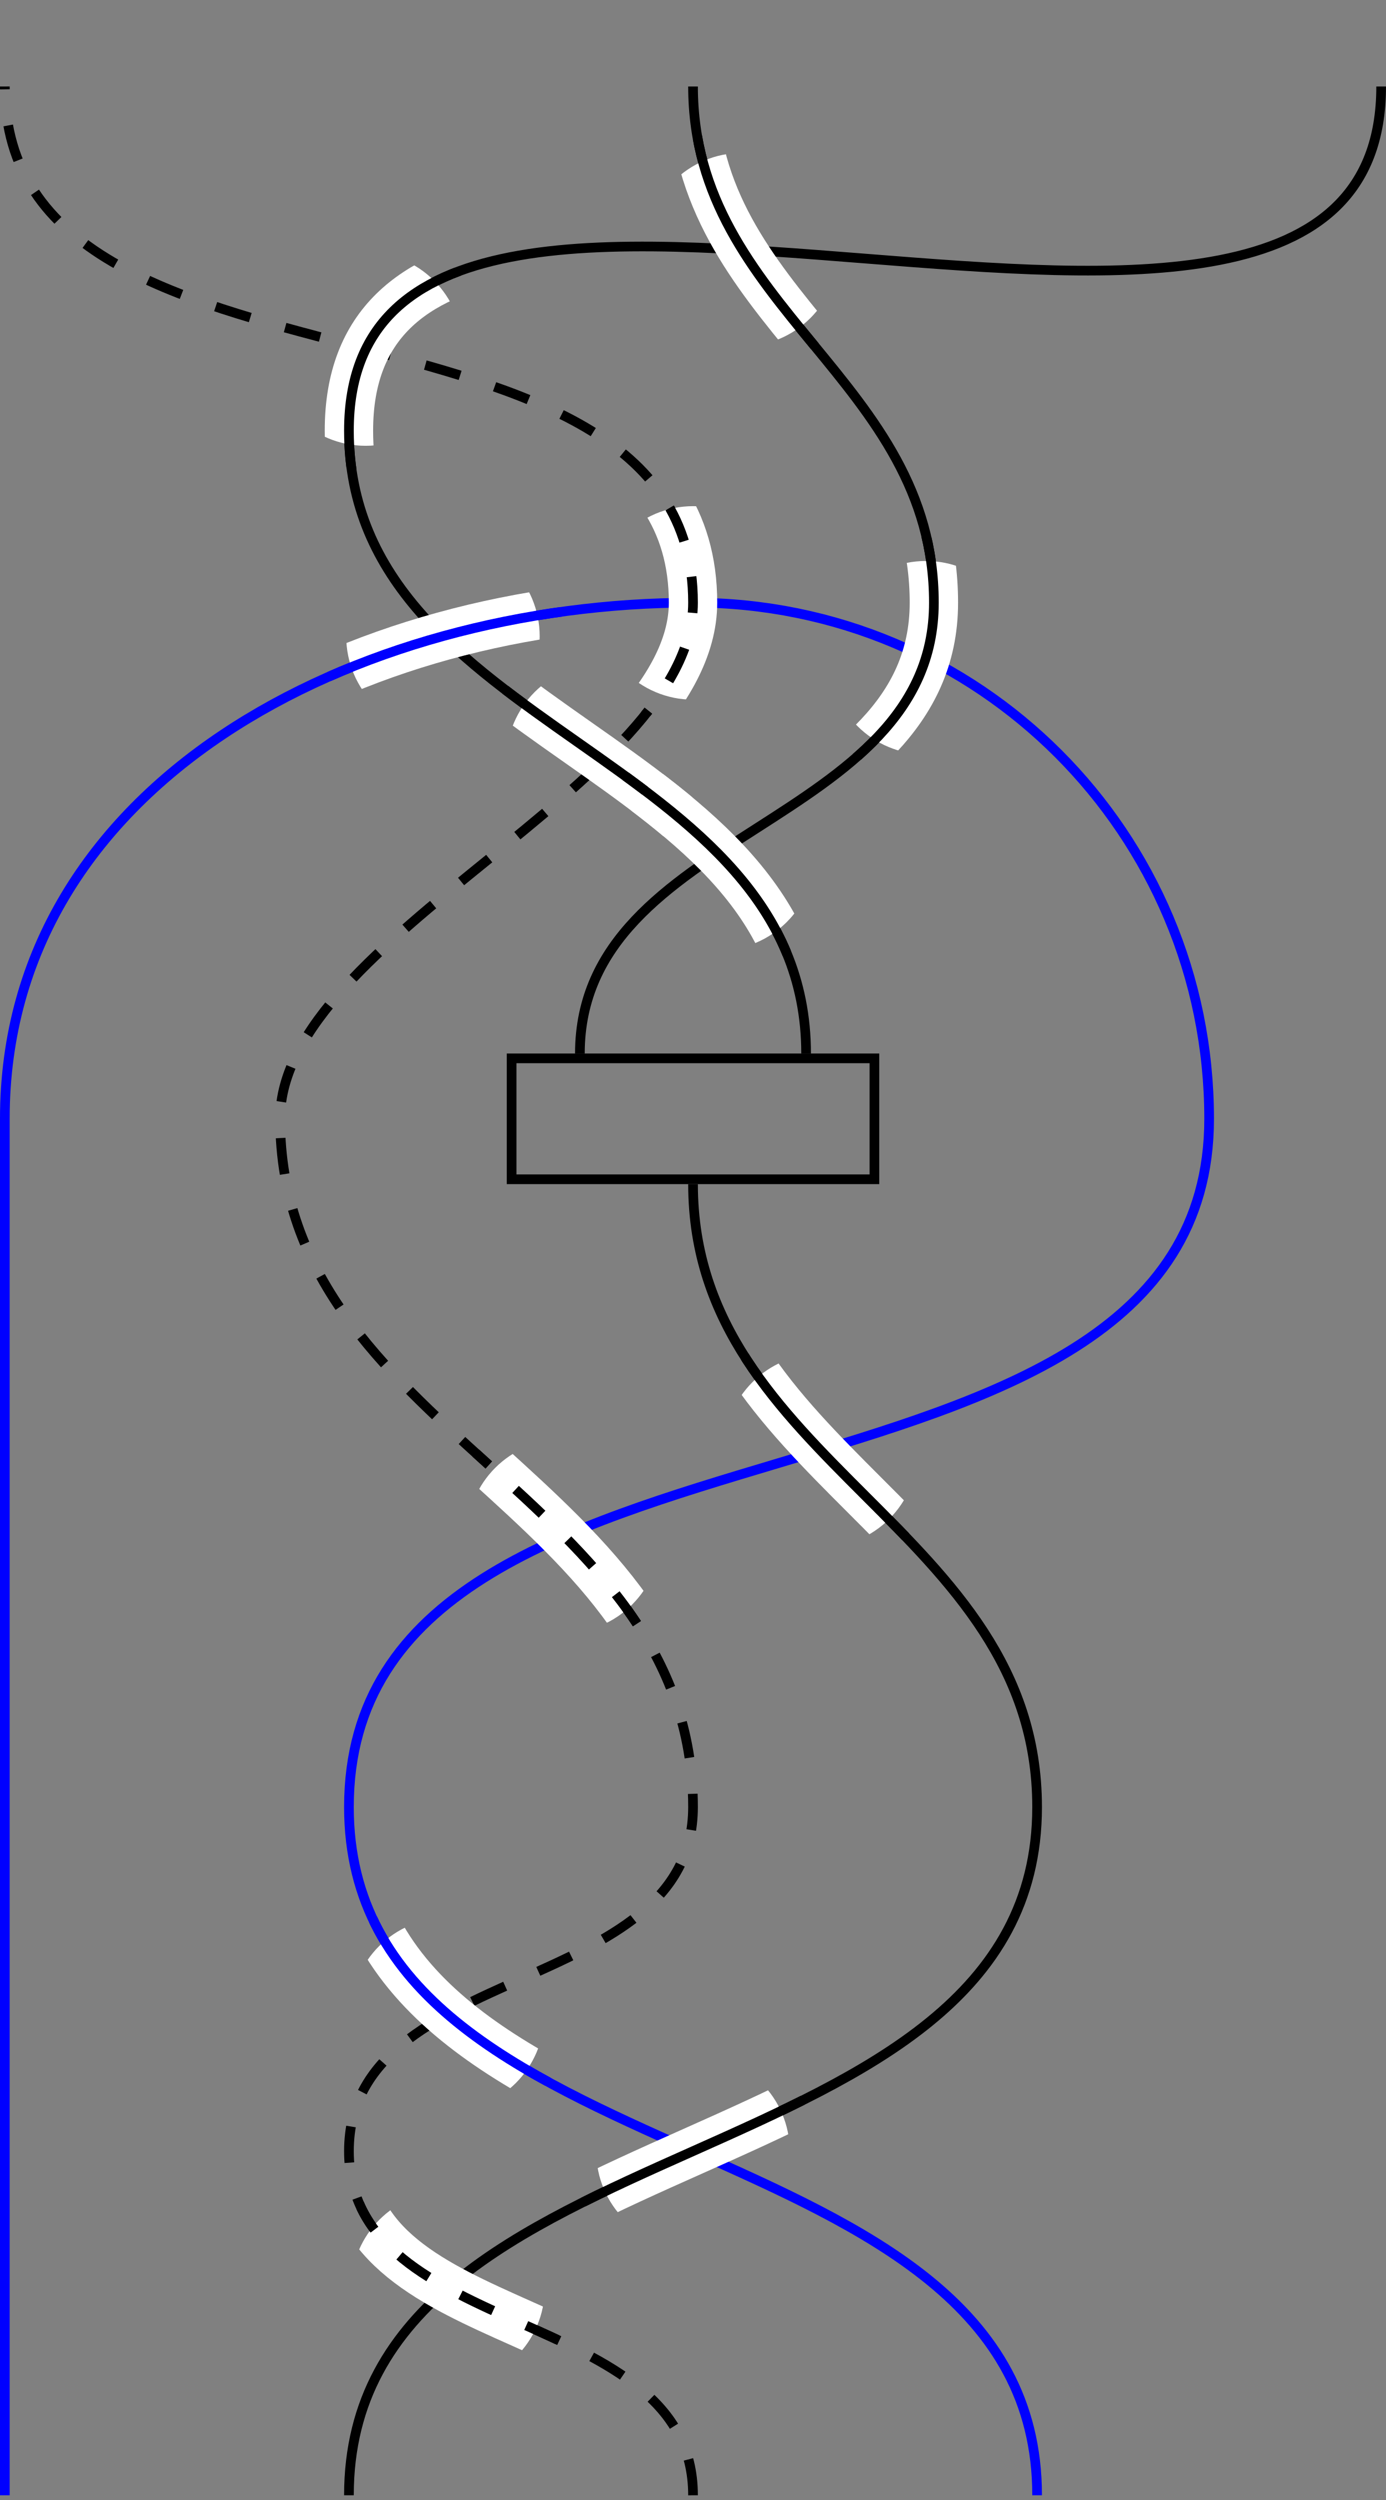 <?xml version='1.0' encoding='UTF-8'?>
<!-- This file was generated by dvisvgm 2.11.1 -->
<svg version='1.1' xmlns='http://www.w3.org/2000/svg' xmlns:xlink='http://www.w3.org/1999/xlink' width='114.184pt' height='205.95pt' viewBox='76.711 52.8 114.184 205.95'>
<rect x="76.711" y="52.8" width="114.184" height="205.95" fill="#808080" stroke="none"/>
<defs>
<clipPath id='clip1'>
<path d='M121.586 241.281C121.586 236.879 118.016 233.309 113.613 233.309C109.211 233.309 105.644 236.879 105.644 241.281C105.644 245.684 109.211 249.25 113.613 249.25C118.016 249.25 121.586 245.684 121.586 241.281ZM113.613 241.281'/>
</clipPath>
<clipPath id='clip2'>
<path d='M123.578 241.281C123.578 235.777 119.117 231.316 113.613 231.316C108.113 231.316 103.652 235.777 103.652 241.281C103.652 246.781 108.113 251.242 113.613 251.242C119.117 251.242 123.578 246.781 123.578 241.281ZM113.613 241.281'/>
</clipPath>
<clipPath id='clip3'>
<path d='M121.547 218.754C121.547 214.352 117.977 210.781 113.578 210.781C109.176 210.781 105.606 214.352 105.606 218.754C105.606 223.156 109.176 226.723 113.578 226.723C117.977 226.723 121.547 223.156 121.547 218.754ZM113.578 218.754'/>
</clipPath>
<clipPath id='clip4'>
<path d='M123.539 218.754C123.539 213.25 119.078 208.789 113.578 208.789C108.074 208.789 103.613 213.25 103.613 218.754C103.613 224.254 108.074 228.715 113.578 228.715C119.078 228.715 123.539 224.254 123.539 218.754ZM113.578 218.754'/>
</clipPath>
<clipPath id='clip5'>
<path d='M131.117 179.352C131.117 174.949 127.547 171.379 123.144 171.379C118.746 171.379 115.176 174.949 115.176 179.352C115.176 183.754 118.746 187.32 123.144 187.32C127.547 187.32 131.117 183.754 131.117 179.352ZM123.144 179.352'/>
</clipPath>
<clipPath id='clip6'>
<path d='M133.109 179.352C133.109 173.848 128.648 169.387 123.144 169.387C117.644 169.387 113.184 173.848 113.184 179.352C113.184 184.852 117.644 189.312 123.144 189.312C128.648 189.312 133.109 184.852 133.109 179.352ZM123.144 179.352'/>
</clipPath>
<clipPath id='clip7'>
<path d='M141.793 102.469C141.793 98.066 138.223 94.496 133.82 94.496C129.418 94.496 125.852 98.066 125.852 102.469C125.852 106.871 129.418 110.438 133.82 110.438C138.223 110.438 141.793 106.871 141.793 102.469ZM133.82 102.469'/>
</clipPath>
<clipPath id='clip8'>
<path d='M143.785 102.469C143.785 96.965 139.324 92.504 133.82 92.504C128.32 92.504 123.859 96.965 123.859 102.469C123.859 107.969 128.32 112.43 133.82 112.43C139.324 112.43 143.785 107.969 143.785 102.469ZM133.82 102.469'/>
</clipPath>
<clipPath id='clip9'>
<path d='M134.367 115.445C134.367 111.043 130.797 107.473 126.395 107.473C121.992 107.473 118.426 111.043 118.426 115.445C118.426 119.844 121.992 123.414 126.395 123.414C130.797 123.414 134.367 119.844 134.367 115.445ZM126.395 115.445'/>
</clipPath>
<clipPath id='clip10'>
<path d='M136.359 115.445C136.359 109.941 131.898 105.48 126.395 105.48C120.894 105.48 116.434 109.941 116.434 115.445C116.434 120.945 120.894 125.406 126.395 125.406C131.898 125.406 136.359 120.945 136.359 115.445ZM126.395 115.445'/>
</clipPath>
<clipPath id='clip11'>
<path d='M114.805 81.555C114.805 77.152 111.238 73.582 106.836 73.582C102.434 73.582 98.867 77.152 98.867 81.555C98.867 85.957 102.434 89.523 106.836 89.523C111.238 89.523 114.805 85.957 114.805 81.555ZM106.836 81.555'/>
</clipPath>
<clipPath id='clip12'>
<path d='M116.797 81.555C116.797 76.051 112.34 71.59 106.836 71.59S96.875 76.051 96.875 81.555C96.875 87.055 101.332 91.516 106.836 91.516S116.797 87.055 116.797 81.555ZM106.836 81.555'/>
</clipPath>
<clipPath id='clip13'>
<path d='M141.773 230.023C141.773 225.621 138.207 222.055 133.805 222.055C129.402 222.055 125.832 225.621 125.832 230.023C125.832 234.426 129.402 237.996 133.805 237.996C138.207 237.996 141.773 234.426 141.773 230.023ZM133.805 230.023'/>
</clipPath>
<clipPath id='clip14'>
<path d='M143.766 230.023C143.766 224.523 139.305 220.062 133.805 220.062C128.301 220.062 123.84 224.523 123.84 230.023C123.84 235.527 128.301 239.988 133.805 239.988C139.305 239.988 143.766 235.527 143.766 230.023ZM133.805 230.023'/>
</clipPath>
<clipPath id='clip15'>
<path d='M152.309 172.289C152.309 167.891 148.738 164.32 144.34 164.32C139.938 164.32 136.367 167.891 136.367 172.289C136.367 176.691 139.938 180.262 144.34 180.262C148.738 180.262 152.309 176.691 152.309 172.289ZM144.34 172.289'/>
</clipPath>
<clipPath id='clip16'>
<path d='M154.301 172.289C154.301 166.789 149.84 162.328 144.34 162.328C138.836 162.328 134.375 166.789 134.375 172.289C134.375 177.793 138.836 182.254 144.34 182.254C149.84 182.254 154.301 177.793 154.301 172.289ZM144.34 172.289'/>
</clipPath>
<clipPath id='clip17'>
<path d='M160.957 106.98C160.957 102.578 157.391 99.012 152.988 99.012C148.586 99.012 145.019 102.578 145.019 106.98C145.019 111.383 148.586 114.949 152.988 114.949C157.391 114.949 160.957 111.383 160.957 106.98ZM152.988 106.98'/>
</clipPath>
<clipPath id='clip18'>
<path d='M162.953 106.98C162.953 101.477 158.492 97.02 152.988 97.02S143.027 101.477 143.027 106.98C143.027 112.484 147.484 116.941 152.988 116.941S162.953 112.484 162.953 106.98ZM152.988 106.98'/>
</clipPath>
<clipPath id='clip19'>
<path d='M121.172 105.215C121.172 100.813 117.606 97.246 113.203 97.246C108.801 97.246 105.234 100.813 105.234 105.215S108.801 113.188 113.203 113.188C117.606 113.188 121.172 109.617 121.172 105.215ZM113.203 105.215'/>
</clipPath>
<clipPath id='clip20'>
<path d='M123.168 105.215C123.168 99.715 118.707 95.254 113.203 95.254S103.242 99.715 103.242 105.215C103.242 110.719 107.699 115.18 113.203 115.18S123.168 110.719 123.168 105.215ZM113.203 105.215'/>
</clipPath>
<clipPath id='clip21'>
<path d='M143.863 123.117C143.863 118.715 140.297 115.145 135.895 115.145S127.926 118.715 127.926 123.117C127.926 127.52 131.492 131.086 135.895 131.086S143.863 127.52 143.863 123.117ZM135.895 123.117'/>
</clipPath>
<clipPath id='clip22'>
<path d='M145.859 123.117C145.859 117.613 141.398 113.152 135.895 113.152C130.395 113.152 125.934 117.613 125.934 123.117C125.934 128.617 130.395 133.078 135.895 133.078C141.398 133.078 145.859 128.617 145.859 123.117ZM135.895 123.117'/>
</clipPath>
<clipPath id='clip23'>
<path d='M145.809 73.367C145.809 68.965 142.238 65.398 137.836 65.398C133.437 65.398 129.867 68.965 129.867 73.367C129.867 77.77 133.437 81.336 137.836 81.336C142.238 81.336 145.809 77.77 145.809 73.367ZM137.836 73.367'/>
</clipPath>
<clipPath id='clip24'>
<path d='M147.801 73.367C147.801 67.863 143.34 63.402 137.836 63.402C132.336 63.402 127.875 67.863 127.875 73.367S132.336 83.328 137.836 83.328C143.34 83.328 147.801 78.871 147.801 73.367ZM137.836 73.367'/>
</clipPath>
</defs>
<g id='page1'>
<path d='M118.859 149.945H148.75V139.984H118.859Z' stroke='#000' fill='none' stroke-width='.797'/>
<path d='M133.805 258.352C133.805 242.656 105.457 245.703 105.457 230.008C105.457 214.309 133.805 217.356 133.805 201.66C133.805 175.832 99.789 170.793 99.789 144.965C99.789 130.051 133.805 117.359 133.805 102.445C133.805 74.73 77.109 87.641 77.109 59.926' stroke='#000' fill='none' stroke-width='.797' stroke-miterlimit='10' stroke-dasharray='2.989,2.989'/>
<path d='M105.457 258.352C105.457 226.961 162.152 233.051 162.152 201.66C162.152 178.699 133.805 173.305 133.805 150.344' stroke='#000' fill='none' stroke-width='.797' stroke-miterlimit='10'/>
<path d='M162.152 258.352C162.152 226.961 105.457 233.051 105.457 201.66C105.457 166.148 176.324 180.477 176.324 144.965C176.324 121.422 157.348 102.445 133.805 102.445C106.086 102.445 77.109 117.25 77.109 144.965C77.109 189.184 77.109 214.137 77.109 258.352' stroke='#00f' fill='none' stroke-width='.797' stroke-miterlimit='10'/>
<path d='M124.484 139.586C124.484 121.16 153.648 120.871 153.648 102.445C153.648 84.078 133.805 78.293 133.805 59.926' stroke='#000' fill='none' stroke-width='.797' stroke-miterlimit='10'/>
<path d='M143.121 139.586C143.121 114.742 105.457 113.117 105.457 88.273C105.457 53.199 190.496 95 190.496 59.926' stroke='#000' fill='none' stroke-width='.797' stroke-miterlimit='10'/>
<path d='M133.805 258.352C133.805 242.656 105.457 245.703 105.457 230.008C105.457 214.309 133.805 217.356 133.805 201.66C133.805 175.832 99.789 170.793 99.789 144.965C99.789 130.051 133.805 117.359 133.805 102.445C133.805 74.73 77.109 87.641 77.109 59.926' stroke='#fff' fill='none' stroke-width='3.985' stroke-miterlimit='10' clip-path='url(#clip1)'/>
<path d='M133.805 258.352C133.805 242.656 105.457 245.703 105.457 230.008C105.457 214.309 133.805 217.356 133.805 201.66C133.805 175.832 99.789 170.793 99.789 144.965C99.789 130.051 133.805 117.359 133.805 102.445C133.805 74.73 77.109 87.641 77.109 59.926' stroke='#000' fill='none' stroke-width='.797' stroke-miterlimit='10' stroke-dasharray='2.989,2.989' clip-path='url(#clip2)'/>
<path d='M162.152 258.352C162.152 226.961 105.457 233.051 105.457 201.66C105.457 166.148 176.324 180.477 176.324 144.965C176.324 121.422 157.348 102.445 133.805 102.445C106.086 102.445 77.109 117.25 77.109 144.965C77.109 189.184 77.109 214.137 77.109 258.352' stroke='#fff' fill='none' stroke-width='3.985' stroke-miterlimit='10' clip-path='url(#clip3)'/>
<path d='M162.152 258.352C162.152 226.961 105.457 233.051 105.457 201.66C105.457 166.148 176.324 180.477 176.324 144.965C176.324 121.422 157.348 102.445 133.805 102.445C106.086 102.445 77.109 117.25 77.109 144.965C77.109 189.184 77.109 214.137 77.109 258.352' stroke='#00f' fill='none' stroke-width='.797' stroke-miterlimit='10' clip-path='url(#clip4)'/>
<path d='M133.805 258.352C133.805 242.656 105.457 245.703 105.457 230.008C105.457 214.309 133.805 217.356 133.805 201.66C133.805 175.832 99.789 170.793 99.789 144.965C99.789 130.051 133.805 117.359 133.805 102.445C133.805 74.73 77.109 87.641 77.109 59.926' stroke='#fff' fill='none' stroke-width='3.985' stroke-miterlimit='10' clip-path='url(#clip5)'/>
<path d='M133.805 258.352C133.805 242.656 105.457 245.703 105.457 230.008C105.457 214.309 133.805 217.356 133.805 201.66C133.805 175.832 99.789 170.793 99.789 144.965C99.789 130.051 133.805 117.359 133.805 102.445C133.805 74.73 77.109 87.641 77.109 59.926' stroke='#000' fill='none' stroke-width='.797' stroke-miterlimit='10' stroke-dasharray='2.989,2.989' clip-path='url(#clip6)'/>
<path d='M133.805 258.352C133.805 242.656 105.457 245.703 105.457 230.008C105.457 214.309 133.805 217.356 133.805 201.66C133.805 175.832 99.789 170.793 99.789 144.965C99.789 130.051 133.805 117.359 133.805 102.445C133.805 74.73 77.109 87.641 77.109 59.926' stroke='#fff' fill='none' stroke-width='3.985' stroke-miterlimit='10' clip-path='url(#clip7)'/>
<path d='M133.805 258.352C133.805 242.656 105.457 245.703 105.457 230.008C105.457 214.309 133.805 217.356 133.805 201.66C133.805 175.832 99.789 170.793 99.789 144.965C99.789 130.051 133.805 117.359 133.805 102.445C133.805 74.73 77.109 87.641 77.109 59.926' stroke='#000' fill='none' stroke-width='.797' stroke-miterlimit='10' stroke-dasharray='2.989,2.989' clip-path='url(#clip8)'/>
<path d='M143.121 139.586C143.121 114.742 105.457 113.117 105.457 88.273C105.457 53.199 190.496 95 190.496 59.926' stroke='#fff' fill='none' stroke-width='3.985' stroke-miterlimit='10' clip-path='url(#clip9)'/>
<path d='M143.121 139.586C143.121 114.742 105.457 113.117 105.457 88.273C105.457 53.199 190.496 95 190.496 59.926' stroke='#000' fill='none' stroke-width='.797' stroke-miterlimit='10' clip-path='url(#clip10)'/>
<path d='M143.121 139.586C143.121 114.742 105.457 113.117 105.457 88.273C105.457 53.199 190.496 95 190.496 59.926' stroke='#fff' fill='none' stroke-width='3.985' stroke-miterlimit='10' clip-path='url(#clip11)'/>
<path d='M143.121 139.586C143.121 114.742 105.457 113.117 105.457 88.273C105.457 53.199 190.496 95 190.496 59.926' stroke='#000' fill='none' stroke-width='.797' stroke-miterlimit='10' clip-path='url(#clip12)'/>
<path d='M105.457 258.352C105.457 226.961 162.152 233.051 162.152 201.66C162.152 178.699 133.805 173.305 133.805 150.344' stroke='#fff' fill='none' stroke-width='3.985' stroke-miterlimit='10' clip-path='url(#clip13)'/>
<path d='M105.457 258.352C105.457 226.961 162.152 233.051 162.152 201.66C162.152 178.699 133.805 173.305 133.805 150.344' stroke='#000' fill='none' stroke-width='.797' stroke-miterlimit='10' clip-path='url(#clip14)'/>
<path d='M105.457 258.352C105.457 226.961 162.152 233.051 162.152 201.66C162.152 178.699 133.805 173.305 133.805 150.344' stroke='#fff' fill='none' stroke-width='3.985' stroke-miterlimit='10' clip-path='url(#clip15)'/>
<path d='M105.457 258.352C105.457 226.961 162.152 233.051 162.152 201.66C162.152 178.699 133.805 173.305 133.805 150.344' stroke='#000' fill='none' stroke-width='.797' stroke-miterlimit='10' clip-path='url(#clip16)'/>
<path d='M124.484 139.586C124.484 121.16 153.648 120.871 153.648 102.445C153.648 84.078 133.805 78.293 133.805 59.926' stroke='#fff' fill='none' stroke-width='3.985' stroke-miterlimit='10' clip-path='url(#clip17)'/>
<path d='M124.484 139.586C124.484 121.16 153.648 120.871 153.648 102.445C153.648 84.078 133.805 78.293 133.805 59.926' stroke='#000' fill='none' stroke-width='.797' stroke-miterlimit='10' clip-path='url(#clip18)'/>
<path d='M162.152 258.352C162.152 226.961 105.457 233.051 105.457 201.66C105.457 166.148 176.324 180.477 176.324 144.965C176.324 121.422 157.348 102.445 133.805 102.445C106.086 102.445 77.109 117.25 77.109 144.965C77.109 189.184 77.109 214.137 77.109 258.352' stroke='#fff' fill='none' stroke-width='3.985' stroke-miterlimit='10' clip-path='url(#clip19)'/>
<path d='M162.152 258.352C162.152 226.961 105.457 233.051 105.457 201.66C105.457 166.148 176.324 180.477 176.324 144.965C176.324 121.422 157.348 102.445 133.805 102.445C106.086 102.445 77.109 117.25 77.109 144.965C77.109 189.184 77.109 214.137 77.109 258.352' stroke='#00f' fill='none' stroke-width='.797' stroke-miterlimit='10' clip-path='url(#clip20)'/>
<path d='M143.121 139.586C143.121 114.742 105.457 113.117 105.457 88.273C105.457 53.199 190.496 95 190.496 59.926' stroke='#fff' fill='none' stroke-width='3.985' stroke-miterlimit='10' clip-path='url(#clip21)'/>
<path d='M143.121 139.586C143.121 114.742 105.457 113.117 105.457 88.273C105.457 53.199 190.496 95 190.496 59.926' stroke='#000' fill='none' stroke-width='.797' stroke-miterlimit='10' clip-path='url(#clip22)'/>
<path d='M124.484 139.586C124.484 121.16 153.648 120.871 153.648 102.445C153.648 84.078 133.805 78.293 133.805 59.926' stroke='#fff' fill='none' stroke-width='3.985' stroke-miterlimit='10' clip-path='url(#clip23)'/>
<path d='M124.484 139.586C124.484 121.16 153.648 120.871 153.648 102.445C153.648 84.078 133.805 78.293 133.805 59.926' stroke='#000' fill='none' stroke-width='.797' stroke-miterlimit='10' clip-path='url(#clip24)'/>
</g>
</svg>